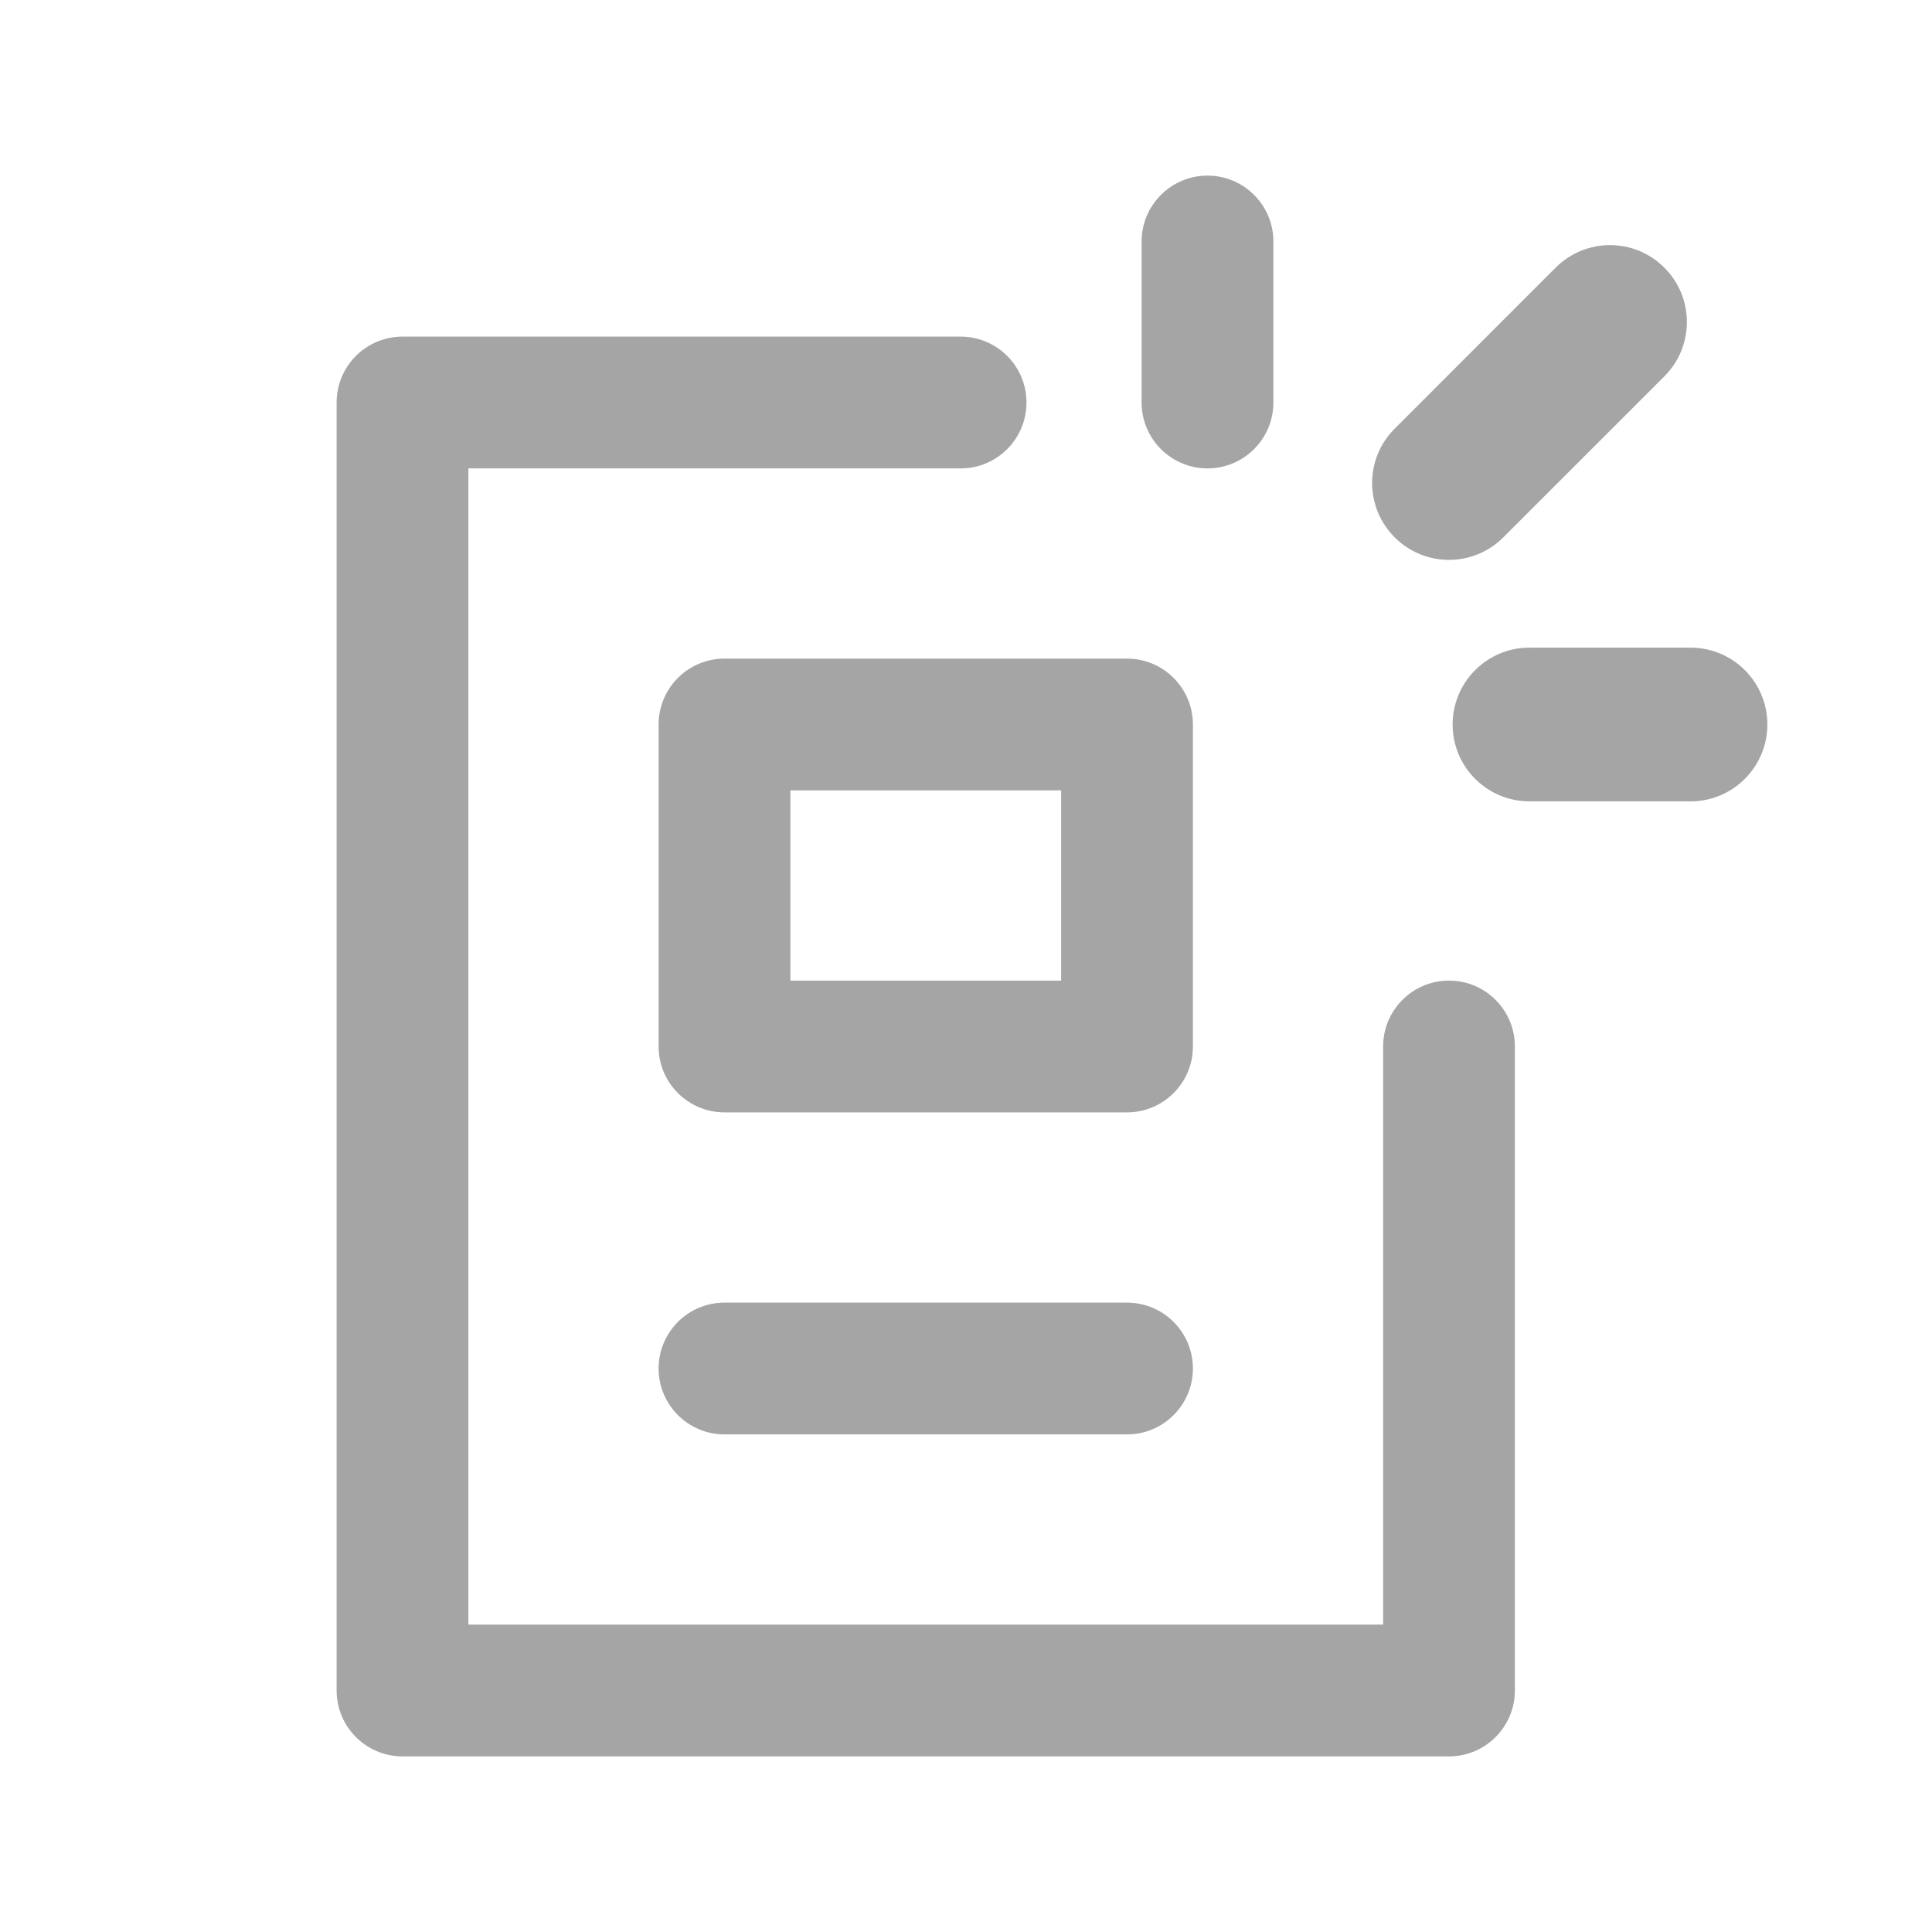 <svg width="44" height="44" viewBox="0 0 44 44" fill="none" xmlns="http://www.w3.org/2000/svg" xmlns:xlink="http://www.w3.org/1999/xlink">
<path d="M21.877,10.667C22.706,10.667 23.377,9.995 23.377,9.167C23.377,8.338 22.706,7.667 21.877,7.667L21.877,10.667ZM9.167,9.167L9.167,7.667C8.338,7.667 7.667,8.338 7.667,9.167L9.167,9.167ZM9.167,38.5L7.667,38.5C7.667,39.328 8.338,40 9.167,40L9.167,38.5ZM33,38.5L33,40C33.828,40 34.5,39.328 34.5,38.5L33,38.5ZM34.5,23.833C34.5,23.005 33.828,22.333 33,22.333C32.172,22.333 31.5,23.005 31.5,23.833L34.5,23.833ZM21.877,7.667L9.167,7.667L9.167,10.667L21.877,10.667L21.877,7.667ZM7.667,9.167L7.667,38.5L10.667,38.5L10.667,9.167L7.667,9.167ZM9.167,40L33,40L33,37L9.167,37L9.167,40ZM34.5,38.5L34.5,23.833L31.5,23.833L31.5,38.5L34.5,38.5Z" fill="#A5A5A5"/>
<path d="M21.877,10.667C22.706,10.667 23.377,9.995 23.377,9.167C23.377,8.338 22.706,7.667 21.877,7.667L21.877,10.667ZM9.167,9.167L9.167,7.667C8.338,7.667 7.667,8.338 7.667,9.167L9.167,9.167ZM9.167,38.5L7.667,38.5C7.667,39.328 8.338,40 9.167,40L9.167,38.5ZM33,38.5L33,40C33.828,40 34.5,39.328 34.5,38.5L33,38.5ZM34.5,23.833C34.5,23.005 33.828,22.333 33,22.333C32.172,22.333 31.5,23.005 31.5,23.833L34.5,23.833ZM21.877,7.667L9.167,7.667L9.167,10.667L21.877,10.667L21.877,7.667ZM7.667,9.167L7.667,38.5L10.667,38.5L10.667,9.167L7.667,9.167ZM9.167,40L33,40L33,37L9.167,37L9.167,40ZM34.5,38.5L34.5,23.833L31.5,23.833L31.5,38.5L34.5,38.5Z" fill="#A5A5A5" fill-opacity="0.2"/>
<path d="M25.667,32.667C26.495,32.667 27.167,31.995 27.167,31.167C27.167,30.338 26.495,29.667 25.667,29.667L25.667,32.667ZM16.5,29.667C15.672,29.667 15,30.338 15,31.167C15,31.995 15.672,32.667 16.5,32.667L16.5,29.667ZM25.667,29.667L16.5,29.667L16.5,32.667L25.667,32.667L25.667,29.667Z" fill="#A5A5A5"/>
<path d="M25.667,32.667C26.495,32.667 27.167,31.995 27.167,31.167C27.167,30.338 26.495,29.667 25.667,29.667L25.667,32.667ZM16.5,29.667C15.672,29.667 15,30.338 15,31.167C15,31.995 15.672,32.667 16.5,32.667L16.5,29.667ZM25.667,29.667L16.5,29.667L16.5,32.667L25.667,32.667L25.667,29.667Z" fill="#A5A5A5" fill-opacity="0.2"/>
<path d="M16.5,23.833L15,23.833C15,24.662 15.672,25.333 16.5,25.333L16.5,23.833ZM25.667,23.833L25.667,25.333C26.495,25.333 27.167,24.662 27.167,23.833L25.667,23.833ZM25.667,16.5L27.167,16.5C27.167,15.672 26.495,15 25.667,15L25.667,16.5ZM16.5,16.5L16.5,15C15.672,15 15,15.672 15,16.5L16.5,16.5ZM16.5,25.333L25.667,25.333L25.667,22.333L16.5,22.333L16.5,25.333ZM27.167,23.833L27.167,16.5L24.167,16.5L24.167,23.833L27.167,23.833ZM25.667,15L16.5,15L16.5,18L25.667,18L25.667,15ZM15,16.5L15,23.833L18,23.833L18,16.5L15,16.5Z" fill="#A5A5A5"/>
<path d="M16.5,23.833L15,23.833C15,24.662 15.672,25.333 16.5,25.333L16.5,23.833ZM25.667,23.833L25.667,25.333C26.495,25.333 27.167,24.662 27.167,23.833L25.667,23.833ZM25.667,16.5L27.167,16.5C27.167,15.672 26.495,15 25.667,15L25.667,16.5ZM16.5,16.5L16.5,15C15.672,15 15,15.672 15,16.5L16.5,16.5ZM16.5,25.333L25.667,25.333L25.667,22.333L16.5,22.333L16.5,25.333ZM27.167,23.833L27.167,16.5L24.167,16.5L24.167,23.833L27.167,23.833ZM25.667,15L16.5,15L16.5,18L25.667,18L25.667,15ZM15,16.5L15,23.833L18,23.833L18,16.5L15,16.5Z" fill="#A5A5A5" fill-opacity="0.2"/>
<path d="M26,9.167C26,9.995 26.672,10.667 27.5,10.667C28.328,10.667 29,9.995 29,9.167L26,9.167ZM29,5.5C29,4.672 28.328,4 27.5,4C26.672,4 26,4.672 26,5.5L29,5.5ZM29,9.167L29,5.5L26,5.5L26,9.167L29,9.167Z" fill="#A5A5A5"/>
<path d="M26,9.167C26,9.995 26.672,10.667 27.5,10.667C28.328,10.667 29,9.995 29,9.167L26,9.167ZM29,5.5C29,4.672 28.328,4 27.5,4C26.672,4 26,4.672 26,5.5L29,5.5ZM29,9.167L29,5.5L26,5.5L26,9.167L29,9.167Z" fill="#A5A5A5" fill-opacity="0.2"/>
<path d="M31.763,9.763C31.079,10.446 31.079,11.554 31.763,12.237C32.446,12.921 33.554,12.921 34.237,12.237L31.763,9.763ZM37.904,8.571C38.588,7.887 38.588,6.779 37.904,6.096C37.221,5.412 36.113,5.412 35.429,6.096L37.904,8.571ZM34.237,12.237L37.904,8.571L35.429,6.096L31.763,9.763L34.237,12.237Z" fill="#A5A5A5"/>
<path d="M31.763,9.763C31.079,10.446 31.079,11.554 31.763,12.237C32.446,12.921 33.554,12.921 34.237,12.237L31.763,9.763ZM37.904,8.571C38.588,7.887 38.588,6.779 37.904,6.096C37.221,5.412 36.113,5.412 35.429,6.096L37.904,8.571ZM34.237,12.237L37.904,8.571L35.429,6.096L31.763,9.763L34.237,12.237Z" fill="#A5A5A5" fill-opacity="0.2"/>
<path d="M34.833,14.75C33.867,14.75 33.083,15.533 33.083,16.5C33.083,17.466 33.867,18.25 34.833,18.25L34.833,14.75ZM38.5,18.25C39.466,18.25 40.25,17.466 40.25,16.5C40.25,15.533 39.466,14.75 38.5,14.75L38.5,18.25ZM34.833,18.25L38.5,18.25L38.5,14.75L34.833,14.75L34.833,18.25Z" fill="#A5A5A5"/>
<path d="M34.833,14.75C33.867,14.75 33.083,15.533 33.083,16.5C33.083,17.466 33.867,18.25 34.833,18.25L34.833,14.75ZM38.5,18.25C39.466,18.25 40.25,17.466 40.25,16.5C40.25,15.533 39.466,14.75 38.5,14.75L38.5,18.25ZM34.833,18.25L38.5,18.25L38.5,14.75L34.833,14.75L34.833,18.25Z" fill="#A5A5A5" fill-opacity="0.2"/>
</svg>
